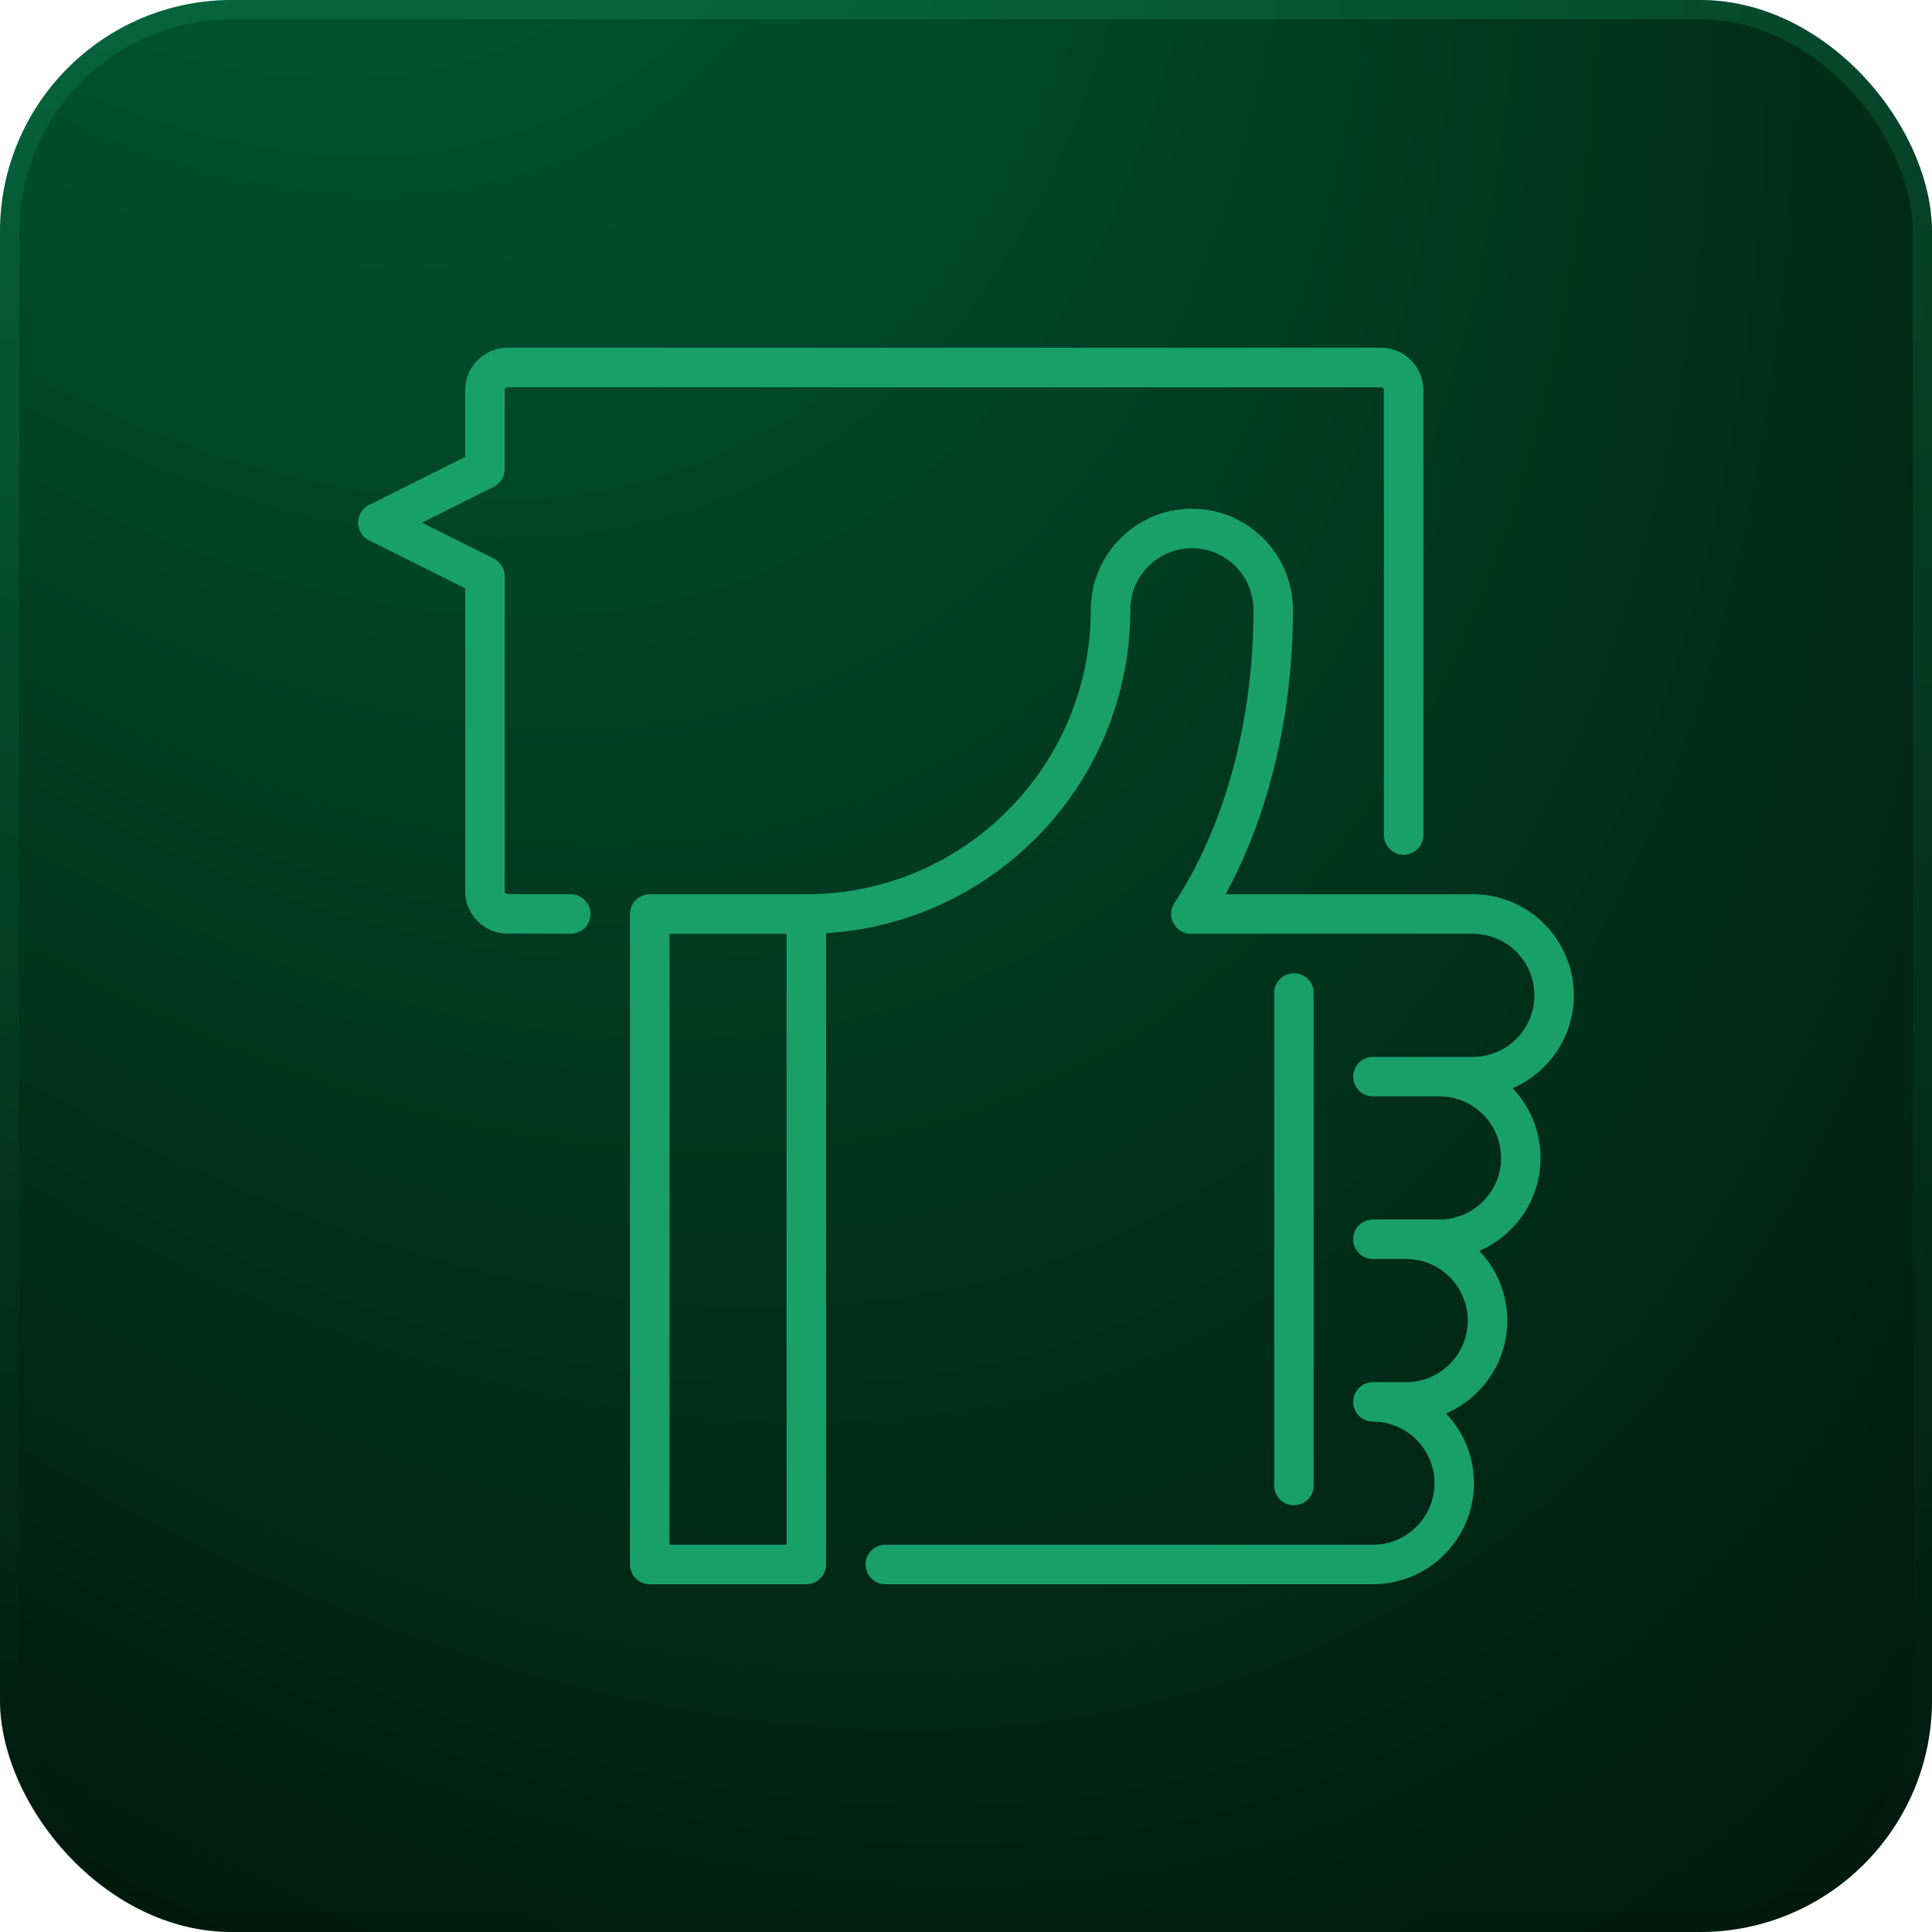 <svg width="100" height="100" viewBox="0 0 100 100" fill="none" xmlns="http://www.w3.org/2000/svg">
<rect width="100" height="100" rx="12" fill="url(#paint0_radial_81_381)"/>
<rect x="0.5" y="0.5" width="99" height="99" rx="11.5" stroke="url(#paint1_linear_81_381)" stroke-opacity="0.24"/>
<g clip-path="url(#clip0_81_381)">
<path d="M29.545 46.287L26.271 46.277C26.188 46.277 26.121 46.21 26.121 46.127V29.823C26.121 29.436 25.902 29.082 25.556 28.909L21.844 27.053L25.556 25.197C25.902 25.024 26.121 24.67 26.121 24.283V20.195C26.121 20.112 26.188 20.044 26.271 20.044H71.481C71.564 20.044 71.631 20.112 71.631 20.195V43.221C71.631 43.785 72.088 44.243 72.653 44.243C73.218 44.243 73.675 43.785 73.675 43.221V20.195C73.675 18.985 72.691 18 71.481 18H26.271C25.061 18 24.077 18.985 24.077 20.195V23.651L19.102 26.139C18.756 26.312 18.537 26.666 18.537 27.053C18.537 27.44 18.755 27.794 19.102 27.967L24.077 30.454V46.127C24.077 47.337 25.061 48.321 26.268 48.321L29.539 48.331C30.105 48.331 30.562 47.876 30.564 47.312C30.566 46.748 30.109 46.289 29.545 46.287Z" fill="#19A069"/>
<path d="M81.463 51.518C81.463 48.633 79.117 46.287 76.233 46.287L63.437 46.287C65.694 42.137 66.923 36.983 66.923 31.561C66.923 28.677 64.576 26.331 61.692 26.331C58.808 26.331 56.461 28.677 56.461 31.561C56.461 39.681 49.855 46.287 41.736 46.287H33.63C33.065 46.287 32.608 46.745 32.608 47.309V80.978C32.608 81.542 33.065 82 33.63 82H41.736C42.3 82 42.758 81.542 42.758 80.978V48.299C51.531 47.769 58.505 40.465 58.505 31.561C58.505 29.804 59.935 28.375 61.692 28.375C63.449 28.375 64.879 29.804 64.879 31.561C64.879 37.303 63.424 42.697 60.783 46.752C60.578 47.066 60.562 47.467 60.741 47.797C60.92 48.126 61.264 48.331 61.64 48.331L76.232 48.331C77.99 48.331 79.419 49.761 79.419 51.518C79.419 53.275 77.99 54.704 76.232 54.704H71.061C70.496 54.704 70.039 55.162 70.039 55.726C70.039 56.291 70.496 56.748 71.061 56.748H74.509C76.266 56.748 77.695 58.178 77.695 59.935C77.695 61.692 76.266 63.121 74.509 63.121H71.061C70.496 63.121 70.039 63.579 70.039 64.144C70.039 64.708 70.496 65.166 71.061 65.166H72.785C74.542 65.166 75.971 66.595 75.971 68.352C75.971 70.109 74.542 71.539 72.785 71.539H71.061C70.496 71.539 70.039 71.996 70.039 72.561C70.039 73.125 70.496 73.583 71.061 73.583C72.818 73.583 74.248 75.012 74.248 76.769C74.248 78.527 72.818 79.956 71.061 79.956H45.824C45.26 79.956 44.802 80.414 44.802 80.978C44.802 81.543 45.26 82 45.824 82H71.061C73.945 82 76.292 79.654 76.292 76.769C76.292 75.371 75.741 74.1 74.844 73.161C76.707 72.359 78.016 70.506 78.016 68.352C78.016 66.954 77.464 65.683 76.568 64.743C78.431 63.942 79.739 62.089 79.739 59.935C79.739 58.537 79.188 57.266 78.291 56.326C80.155 55.525 81.463 53.671 81.463 51.518ZM40.714 79.956H34.652V48.331H40.714V79.956Z" fill="#19A069"/>
<path d="M67.995 76.89V51.398C67.995 50.833 67.537 50.376 66.973 50.376C66.408 50.376 65.951 50.833 65.951 51.398V76.89C65.951 77.454 66.408 77.912 66.973 77.912C67.537 77.912 67.995 77.454 67.995 76.89Z" fill="#19A069"/>
</g>
<defs>
<radialGradient id="paint0_radial_81_381" cx="0" cy="0" r="1" gradientUnits="userSpaceOnUse" gradientTransform="translate(-6.5 -61) rotate(61.333) scale(201.158 111.584)">
<stop stop-color="#007443"/>
<stop offset="1" stop-color="#00130B"/>
</radialGradient>
<linearGradient id="paint1_linear_81_381" x1="50" y1="0" x2="50" y2="100" gradientUnits="userSpaceOnUse">
<stop stop-color="#19A069"/>
<stop offset="1" stop-color="#01140C"/>
</linearGradient>
<clipPath id="clip0_81_381">
<rect width="64" height="64" fill="white" transform="translate(18 18)"/>
</clipPath>
</defs>
</svg>
